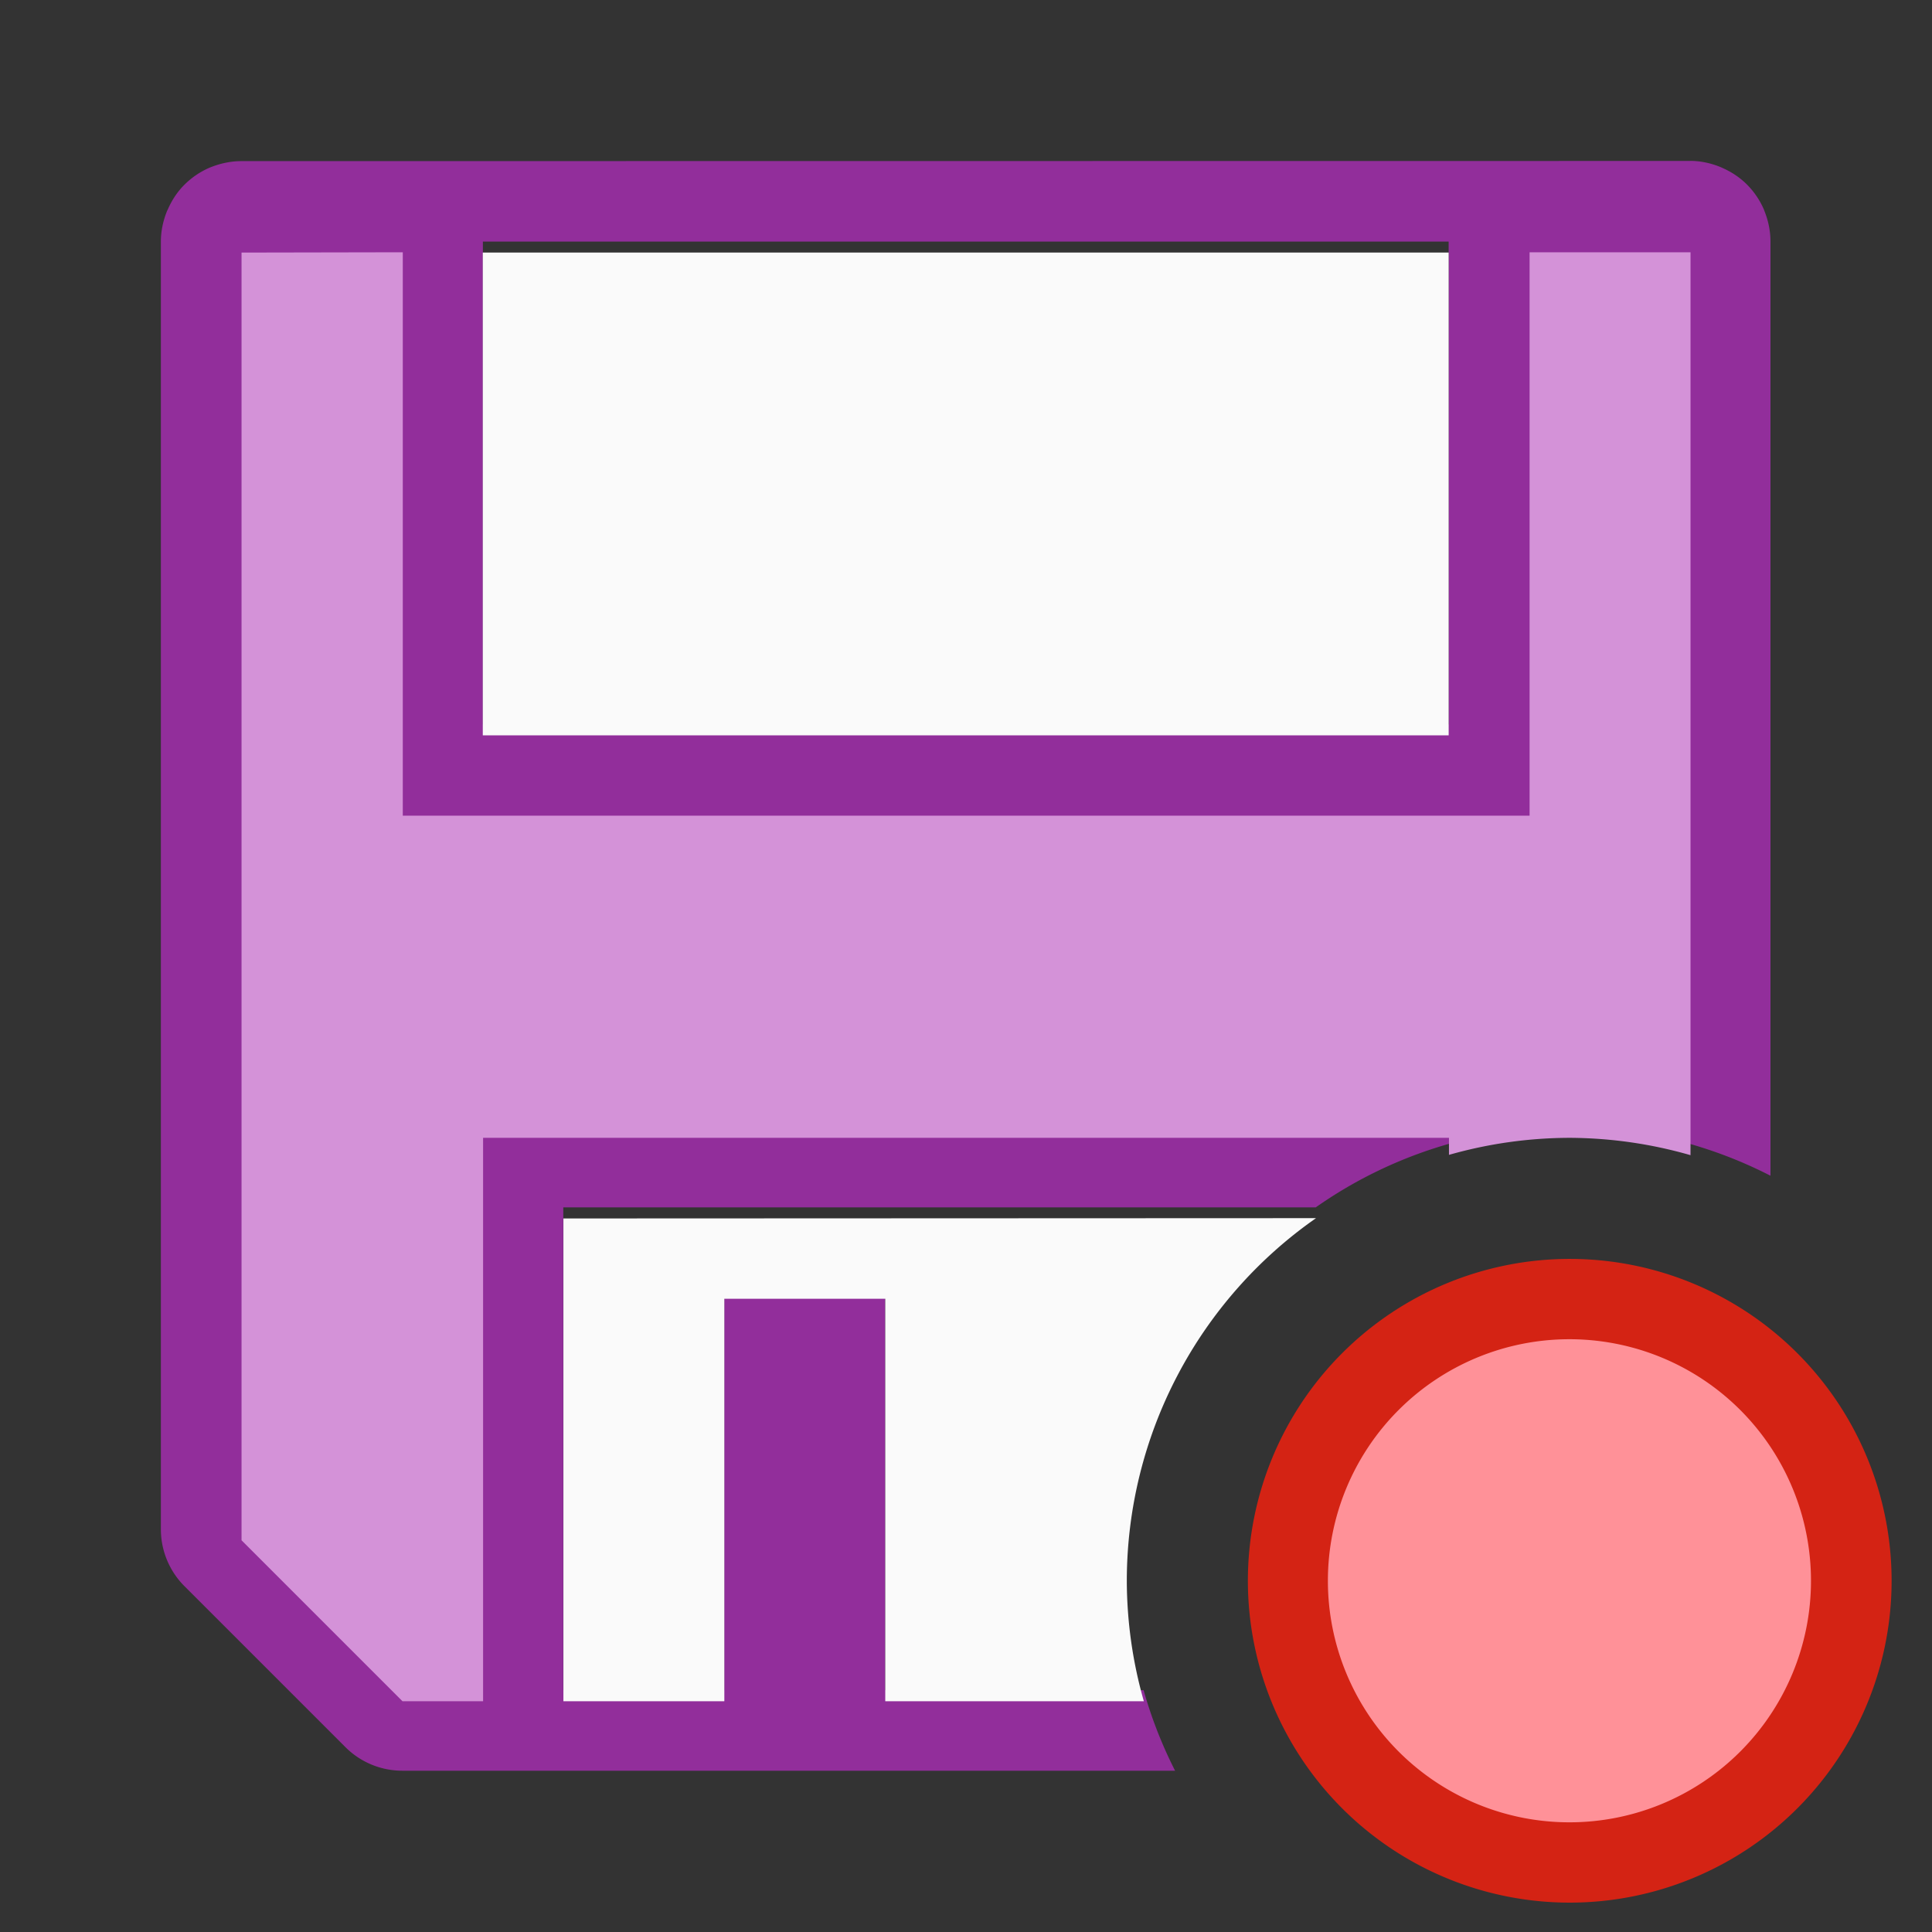 <svg viewBox="0 0 32 32" xmlns="http://www.w3.org/2000/svg"><rect x="0" y="0" width="32" height="32" fill="#333333" stroke="none"/><g transform="scale(1.333)"><g transform="matrix(3.78 0 0 3.78 0 -1098.52)"><path d="m6.218 295.81a1.058 1.058 0 0 1 -1.058 1.058 1.058 1.058 0 0 1 -1.058-1.058 1.058 1.058 0 0 1 1.058-1.058 1.058 1.058 0 0 1 1.058 1.058z" fill="#d42314"/><path d="m5.953 295.81a.794.794 0 0 1 -.794.794.794.794 0 0 1 -.794-.794.794.794 0 0 1 .794-.794.794.794 0 0 1 .794.794z" fill="#ff9198"/></g><path d="m21 2-18 .002c-.137 0-.268.03-.387.078a1 1 0 0 0 -.002 0c-.003.001-.005.003-.008.004-.116.05-.22.121-.309.209-.001.001-.003.003-.004.004-.086.086-.153.188-.203.301a1 1 0 0 0 -.012.025c-.047.117-.076.245-.076.379v16a1 1 0 0 0 .293.707l2 2a1 1 0 0 0 .707.293h9.602a5.5 5.5 0 0 1 -.391-1h-3.211v-5h-2v5h-2v-6h9.35a5.5 5.5 0 0 1 3.15-1 5.5 5.5 0 0 1 2.5.607v-11.607c0-.137-.029-.268-.078-.387a1 1 0 0 0 0-.004c-.001-.002-.003-.004-.004-.008-.05-.116-.121-.22-.209-.309a1 1 0 0 0 -.004-.004c-.086-.085-.188-.153-.301-.203a1 1 0 0 0 -.027-.012c-.116-.047-.243-.076-.377-.076zm-15 1.002h12v6h-12zm8.084 17.449a5.5 5.5 0 0 0 .047.203 5.5 5.5 0 0 1 -.047-.203z" fill="#922e9b"/><g transform="matrix(3.78 0 0 3.78 0 -1098.52)"><path d="m.794 291.444v4.233l.529.529h.265v-1.852h3.175v.056a1.455 1.455 0 0 1 .397-.056 1.455 1.455 0 0 1 .397.057v-2.968h-.529v1.852h-3.704v-1.852z" fill="#d492d8"/><path d="m1.587 291.444v1.587h3.175v-1.587zm.265 3.175v1.587h.529v-1.323h.529v1.323h.85a1.455 1.455 0 0 1 -.056-.397 1.455 1.455 0 0 1 .622-1.191z" fill="#fafafa"/></g></g></svg>